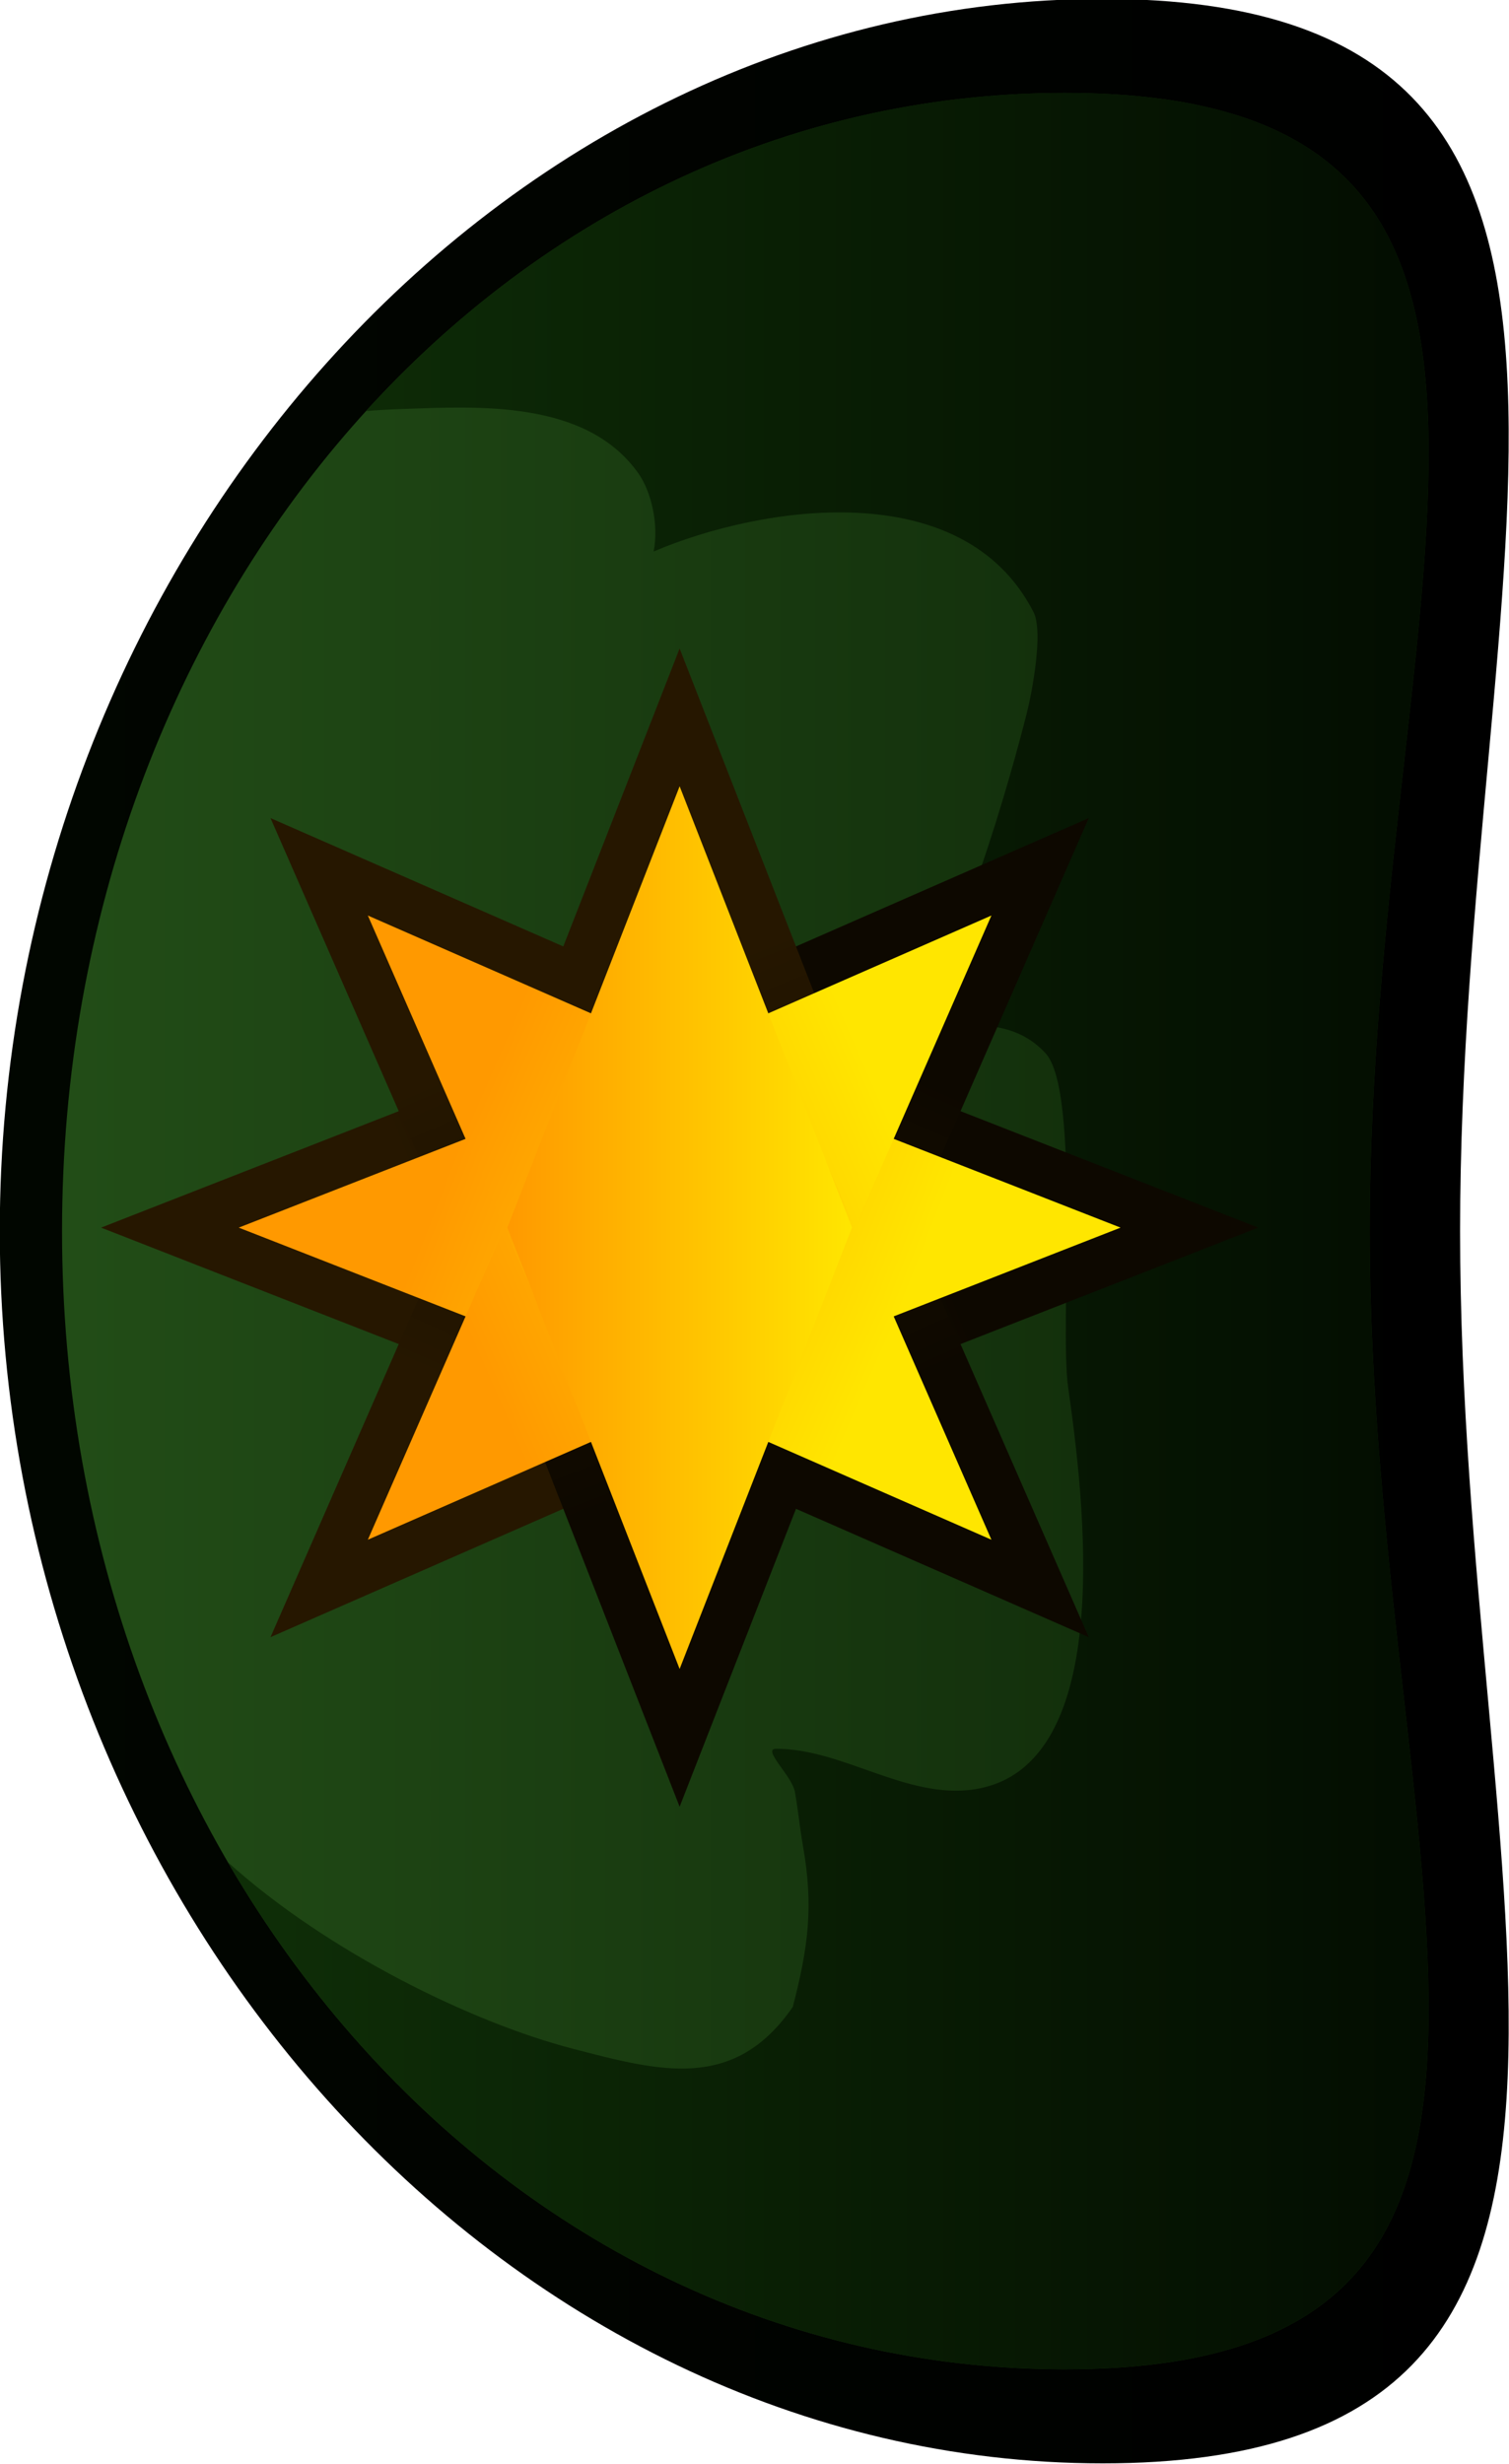 <?xml version="1.0" encoding="UTF-8" standalone="no"?>
<svg
   version="1.1"
   width="103.937"
   height="169.643"
   viewBox="0 0 103.937 169.643"
   id="svg146"
   sodipodi:docname="soldier_helmet_world.svg"
   inkscape:version="1.4.2 (f4327f4, 2025-05-13)"
   xml:space="preserve"
   xmlns:inkscape="http://www.inkscape.org/namespaces/inkscape"
   xmlns:sodipodi="http://sodipodi.sourceforge.net/DTD/sodipodi-0.dtd"
   xmlns="http://www.w3.org/2000/svg"
   xmlns:svg="http://www.w3.org/2000/svg"><sodipodi:namedview
     id="namedview146"
     pagecolor="#ffffff"
     bordercolor="#000000"
     borderopacity="0.25"
     inkscape:showpageshadow="2"
     inkscape:pageopacity="0.0"
     inkscape:pagecheckerboard="0"
     inkscape:deskcolor="#d1d1d1"
     inkscape:zoom="1.873112"
     inkscape:cx="-20.020159"
     inkscape:cy="203.13788"
     inkscape:window-width="1920"
     inkscape:window-height="1009"
     inkscape:window-x="-8"
     inkscape:window-y="-8"
     inkscape:window-maximized="1"
     inkscape:current-layer="svg146" /><defs
     id="defs106"><linearGradient
       x1="239.555"
       y1="185.276"
       x2="239.555"
       y2="199.276"
       gradientUnits="userSpaceOnUse"
       id="color-1"><stop
         offset="0"
         stop-color="#010600"
         id="stop1" /><stop
         offset="1"
         stop-color="#010600"
         stop-opacity="0"
         id="stop2" /></linearGradient><linearGradient
       x1="215.355"
       y1="192.276"
       x2="263.755"
       y2="192.276"
       gradientUnits="userSpaceOnUse"
       id="color-2"><stop
         offset="0"
         stop-color="#261700"
         id="stop3" /><stop
         offset="1"
         stop-color="#0d0800"
         id="stop4" /></linearGradient><linearGradient
       x1="258.59"
       y1="201.445"
       x2="263.41"
       y2="201.445"
       gradientUnits="userSpaceOnUse"
       id="color-3"><stop
         offset="0"
         stop-color="#261700"
         id="stop5" /><stop
         offset="1"
         stop-color="#0d0800"
         id="stop6" /></linearGradient><linearGradient
       x1="260.894"
       y1="199.625"
       x2="260.894"
       y2="203.855"
       gradientUnits="userSpaceOnUse"
       id="color-4"><stop
         offset="0"
         stop-color="#826b23"
         stop-opacity="0"
         id="stop7" /><stop
         offset="1"
         stop-color="#826b23"
         id="stop8" /></linearGradient><linearGradient
       x1="258.59"
       y1="201.445"
       x2="263.41"
       y2="201.445"
       gradientUnits="userSpaceOnUse"
       id="color-5"><stop
         offset="0"
         stop-color="#261700"
         id="stop9" /><stop
         offset="1"
         stop-color="#0d0800"
         id="stop10" /></linearGradient><linearGradient
       x1="257.852"
       y1="196.293"
       x2="264.148"
       y2="196.293"
       gradientUnits="userSpaceOnUse"
       id="color-6"><stop
         offset="0"
         stop-color="#261700"
         id="stop11" /><stop
         offset="1"
         stop-color="#0d0800"
         id="stop12" /></linearGradient><linearGradient
       x1="260.861"
       y1="193.916"
       x2="260.861"
       y2="199.441"
       gradientUnits="userSpaceOnUse"
       id="color-7"><stop
         offset="0"
         stop-color="#826b23"
         stop-opacity="0"
         id="stop13" /><stop
         offset="1"
         stop-color="#826b23"
         id="stop14" /></linearGradient><linearGradient
       x1="257.852"
       y1="196.293"
       x2="264.148"
       y2="196.293"
       gradientUnits="userSpaceOnUse"
       id="color-8"><stop
         offset="0"
         stop-color="#261700"
         id="stop15" /><stop
         offset="1"
         stop-color="#0d0800"
         id="stop16" /></linearGradient><linearGradient
       x1="260.837"
       y1="187.651"
       x2="260.837"
       y2="194.145"
       gradientUnits="userSpaceOnUse"
       id="color-9"><stop
         offset="0"
         stop-color="#826b23"
         stop-opacity="0"
         id="stop17" /><stop
         offset="1"
         stop-color="#826b23"
         id="stop18" /></linearGradient><linearGradient
       x1="257.3"
       y1="190.445"
       x2="264.7"
       y2="190.445"
       gradientUnits="userSpaceOnUse"
       id="color-10"><stop
         offset="0"
         stop-color="#261700"
         id="stop19" /><stop
         offset="1"
         stop-color="#0d0800"
         id="stop20" /></linearGradient><linearGradient
       x1="258.59"
       y1="200.845"
       x2="263.41"
       y2="200.845"
       gradientUnits="userSpaceOnUse"
       id="color-11"><stop
         offset="0"
         stop-color="#261700"
         id="stop21" /><stop
         offset="1"
         stop-color="#0d0800"
         id="stop22" /></linearGradient><linearGradient
       x1="260.894"
       y1="199.025"
       x2="260.894"
       y2="203.255"
       gradientUnits="userSpaceOnUse"
       id="color-12"><stop
         offset="0"
         stop-color="#826b23"
         stop-opacity="0"
         id="stop23" /><stop
         offset="1"
         stop-color="#826b23"
         id="stop24" /></linearGradient><linearGradient
       x1="258.59"
       y1="200.845"
       x2="263.41"
       y2="200.845"
       gradientUnits="userSpaceOnUse"
       id="color-13"><stop
         offset="0"
         stop-color="#261700"
         id="stop25" /><stop
         offset="1"
         stop-color="#0d0800"
         id="stop26" /></linearGradient><linearGradient
       x1="257.852"
       y1="195.693"
       x2="264.148"
       y2="195.693"
       gradientUnits="userSpaceOnUse"
       id="color-14"><stop
         offset="0"
         stop-color="#261700"
         id="stop27" /><stop
         offset="1"
         stop-color="#0d0800"
         id="stop28" /></linearGradient><linearGradient
       x1="260.861"
       y1="193.316"
       x2="260.861"
       y2="198.841"
       gradientUnits="userSpaceOnUse"
       id="color-15"><stop
         offset="0"
         stop-color="#826b23"
         stop-opacity="0"
         id="stop29" /><stop
         offset="1"
         stop-color="#826b23"
         id="stop30" /></linearGradient><linearGradient
       x1="257.852"
       y1="195.693"
       x2="264.148"
       y2="195.693"
       gradientUnits="userSpaceOnUse"
       id="color-16"><stop
         offset="0"
         stop-color="#261700"
         id="stop31" /><stop
         offset="1"
         stop-color="#0d0800"
         id="stop32" /></linearGradient><linearGradient
       x1="260.837"
       y1="187.051"
       x2="260.837"
       y2="193.545"
       gradientUnits="userSpaceOnUse"
       id="color-17"><stop
         offset="0"
         stop-color="#826b23"
         stop-opacity="0"
         id="stop33" /><stop
         offset="1"
         stop-color="#826b23"
         id="stop34" /></linearGradient><linearGradient
       x1="257.3"
       y1="189.845"
       x2="264.7"
       y2="189.845"
       gradientUnits="userSpaceOnUse"
       id="color-18"><stop
         offset="0"
         stop-color="#261700"
         id="stop35" /><stop
         offset="1"
         stop-color="#0d0800"
         id="stop36" /></linearGradient><linearGradient
       x1="216.59"
       y1="201.445"
       x2="221.41"
       y2="201.445"
       gradientUnits="userSpaceOnUse"
       id="color-19"><stop
         offset="0"
         stop-color="#261700"
         id="stop37" /><stop
         offset="1"
         stop-color="#0d0800"
         id="stop38" /></linearGradient><linearGradient
       x1="218.894"
       y1="199.625"
       x2="218.894"
       y2="203.855"
       gradientUnits="userSpaceOnUse"
       id="color-20"><stop
         offset="0"
         stop-color="#826b23"
         stop-opacity="0"
         id="stop39" /><stop
         offset="1"
         stop-color="#826b23"
         id="stop40" /></linearGradient><linearGradient
       x1="216.59"
       y1="201.445"
       x2="221.41"
       y2="201.445"
       gradientUnits="userSpaceOnUse"
       id="color-21"><stop
         offset="0"
         stop-color="#261700"
         id="stop41" /><stop
         offset="1"
         stop-color="#0d0800"
         id="stop42" /></linearGradient><linearGradient
       x1="215.852"
       y1="196.293"
       x2="222.148"
       y2="196.293"
       gradientUnits="userSpaceOnUse"
       id="color-22"><stop
         offset="0"
         stop-color="#261700"
         id="stop43" /><stop
         offset="1"
         stop-color="#0d0800"
         id="stop44" /></linearGradient><linearGradient
       x1="218.861"
       y1="193.916"
       x2="218.861"
       y2="199.441"
       gradientUnits="userSpaceOnUse"
       id="color-23"><stop
         offset="0"
         stop-color="#826b23"
         stop-opacity="0"
         id="stop45" /><stop
         offset="1"
         stop-color="#826b23"
         id="stop46" /></linearGradient><linearGradient
       x1="215.852"
       y1="196.293"
       x2="222.148"
       y2="196.293"
       gradientUnits="userSpaceOnUse"
       id="color-24"><stop
         offset="0"
         stop-color="#261700"
         id="stop47" /><stop
         offset="1"
         stop-color="#0d0800"
         id="stop48" /></linearGradient><linearGradient
       x1="218.837"
       y1="187.651"
       x2="218.837"
       y2="194.145"
       gradientUnits="userSpaceOnUse"
       id="color-25"><stop
         offset="0"
         stop-color="#826b23"
         stop-opacity="0"
         id="stop49" /><stop
         offset="1"
         stop-color="#826b23"
         id="stop50" /></linearGradient><linearGradient
       x1="215.3"
       y1="190.445"
       x2="222.7"
       y2="190.445"
       gradientUnits="userSpaceOnUse"
       id="color-26"><stop
         offset="0"
         stop-color="#261700"
         id="stop51" /><stop
         offset="1"
         stop-color="#0d0800"
         id="stop52" /></linearGradient><linearGradient
       x1="216.59"
       y1="200.845"
       x2="221.41"
       y2="200.845"
       gradientUnits="userSpaceOnUse"
       id="color-27"><stop
         offset="0"
         stop-color="#261700"
         id="stop53" /><stop
         offset="1"
         stop-color="#0d0800"
         id="stop54" /></linearGradient><linearGradient
       x1="218.894"
       y1="199.025"
       x2="218.894"
       y2="203.255"
       gradientUnits="userSpaceOnUse"
       id="color-28"><stop
         offset="0"
         stop-color="#826b23"
         stop-opacity="0"
         id="stop55" /><stop
         offset="1"
         stop-color="#826b23"
         id="stop56" /></linearGradient><linearGradient
       x1="216.59"
       y1="200.845"
       x2="221.41"
       y2="200.845"
       gradientUnits="userSpaceOnUse"
       id="color-29"><stop
         offset="0"
         stop-color="#261700"
         id="stop57" /><stop
         offset="1"
         stop-color="#0d0800"
         id="stop58" /></linearGradient><linearGradient
       x1="215.852"
       y1="195.693"
       x2="222.148"
       y2="195.693"
       gradientUnits="userSpaceOnUse"
       id="color-30"><stop
         offset="0"
         stop-color="#261700"
         id="stop59" /><stop
         offset="1"
         stop-color="#0d0800"
         id="stop60" /></linearGradient><linearGradient
       x1="218.861"
       y1="193.316"
       x2="218.861"
       y2="198.841"
       gradientUnits="userSpaceOnUse"
       id="color-31"><stop
         offset="0"
         stop-color="#826b23"
         stop-opacity="0"
         id="stop61" /><stop
         offset="1"
         stop-color="#826b23"
         id="stop62" /></linearGradient><linearGradient
       x1="215.852"
       y1="195.693"
       x2="222.148"
       y2="195.693"
       gradientUnits="userSpaceOnUse"
       id="color-32"><stop
         offset="0"
         stop-color="#261700"
         id="stop63" /><stop
         offset="1"
         stop-color="#0d0800"
         id="stop64" /></linearGradient><linearGradient
       x1="218.837"
       y1="187.051"
       x2="218.837"
       y2="193.545"
       gradientUnits="userSpaceOnUse"
       id="color-33"><stop
         offset="0"
         stop-color="#826b23"
         stop-opacity="0"
         id="stop65" /><stop
         offset="1"
         stop-color="#826b23"
         id="stop66" /></linearGradient><linearGradient
       x1="215.3"
       y1="189.845"
       x2="222.7"
       y2="189.845"
       gradientUnits="userSpaceOnUse"
       id="color-34"><stop
         offset="0"
         stop-color="#261700"
         id="stop67" /><stop
         offset="1"
         stop-color="#0d0800"
         id="stop68" /></linearGradient><linearGradient
       x1="240"
       y1="151.251"
       x2="240"
       y2="188.894"
       gradientUnits="userSpaceOnUse"
       id="color-35"><stop
         offset="0"
         stop-color="#010600"
         id="stop69" /><stop
         offset="1"
         stop-color="#000000"
         id="stop70" /></linearGradient><linearGradient
       x1="240"
       y1="152.804"
       x2="240"
       y2="186.896"
       gradientUnits="userSpaceOnUse"
       id="color-36"><stop
         offset="0"
         stop-color="#224d17"
         id="stop71" /><stop
         offset="1"
         stop-color="#0e2608"
         id="stop72" /></linearGradient><linearGradient
       x1="240"
       y1="152.804"
       x2="240"
       y2="186.896"
       gradientUnits="userSpaceOnUse"
       id="color-37"><stop
         offset="0"
         stop-color="#103308"
         id="stop73" /><stop
         offset="1"
         stop-color="#030d01"
         id="stop74" /></linearGradient><linearGradient
       x1="242.15"
       y1="165.5"
       x2="237.85"
       y2="176.5"
       gradientUnits="userSpaceOnUse"
       id="color-38"><stop
         offset="0"
         stop-color="#ff9900"
         id="stop75" /><stop
         offset="1"
         stop-color="#ffe600"
         id="stop76" /></linearGradient><linearGradient
       x1="237.85"
       y1="165.5"
       x2="242.15"
       y2="176.5"
       gradientUnits="userSpaceOnUse"
       id="color-39"><stop
         offset="0"
         stop-color="#261700"
         id="stop77" /><stop
         offset="1"
         stop-color="#0d0800"
         id="stop78" /></linearGradient><linearGradient
       x1="237.631"
       y1="165.591"
       x2="242.369"
       y2="176.409"
       gradientUnits="userSpaceOnUse"
       id="color-40"><stop
         offset="0"
         stop-color="#ff9900"
         id="stop79" /><stop
         offset="1"
         stop-color="#ffe600"
         id="stop80" /></linearGradient><linearGradient
       x1="234.591"
       y1="168.631"
       x2="245.409"
       y2="173.369"
       gradientUnits="userSpaceOnUse"
       id="color-41"><stop
         offset="0"
         stop-color="#261700"
         id="stop81" /><stop
         offset="1"
         stop-color="#0d0800"
         id="stop82" /></linearGradient><linearGradient
       x1="242.369"
       y1="165.591"
       x2="237.631"
       y2="176.409"
       gradientUnits="userSpaceOnUse"
       id="color-42"><stop
         offset="0"
         stop-color="#ff9900"
         id="stop83" /><stop
         offset="1"
         stop-color="#ffe600"
         id="stop84" /></linearGradient><linearGradient
       x1="245.409"
       y1="168.631"
       x2="234.591"
       y2="173.369"
       gradientUnits="userSpaceOnUse"
       id="color-43"><stop
         offset="0"
         stop-color="#261700"
         id="stop85" /><stop
         offset="1"
         stop-color="#0d0800"
         id="stop86" /></linearGradient><linearGradient
       x1="240"
       y1="166.701"
       x2="240"
       y2="175.299"
       gradientUnits="userSpaceOnUse"
       id="color-44"><stop
         offset="0"
         stop-color="#ff9900"
         id="stop87" /><stop
         offset="1"
         stop-color="#ffe600"
         id="stop88" /></linearGradient><linearGradient
       x1="245.5"
       y1="168.85"
       x2="234.5"
       y2="173.15"
       gradientUnits="userSpaceOnUse"
       id="color-45"><stop
         offset="0"
         stop-color="#261700"
         id="stop89" /><stop
         offset="1"
         stop-color="#0d0800"
         id="stop90" /></linearGradient><linearGradient
       x1="242.15"
       y1="165.5"
       x2="237.85"
       y2="176.5"
       gradientUnits="userSpaceOnUse"
       id="color-46"><stop
         offset="0"
         stop-color="#ff9900"
         id="stop91" /><stop
         offset="1"
         stop-color="#ffe600"
         id="stop92" /></linearGradient><linearGradient
       x1="237.85"
       y1="165.5"
       x2="242.15"
       y2="176.5"
       gradientUnits="userSpaceOnUse"
       id="color-47"><stop
         offset="0"
         stop-color="#261700"
         id="stop93" /><stop
         offset="1"
         stop-color="#0d0800"
         id="stop94" /></linearGradient><linearGradient
       x1="237.631"
       y1="165.591"
       x2="242.369"
       y2="176.409"
       gradientUnits="userSpaceOnUse"
       id="color-48"><stop
         offset="0"
         stop-color="#ff9900"
         id="stop95" /><stop
         offset="1"
         stop-color="#ffe600"
         id="stop96" /></linearGradient><linearGradient
       x1="234.591"
       y1="168.631"
       x2="245.409"
       y2="173.369"
       gradientUnits="userSpaceOnUse"
       id="color-49"><stop
         offset="0"
         stop-color="#261700"
         id="stop97" /><stop
         offset="1"
         stop-color="#0d0800"
         id="stop98" /></linearGradient><linearGradient
       x1="242.369"
       y1="165.591"
       x2="237.631"
       y2="176.409"
       gradientUnits="userSpaceOnUse"
       id="color-50"><stop
         offset="0"
         stop-color="#ff9900"
         id="stop99" /><stop
         offset="1"
         stop-color="#ffe600"
         id="stop100" /></linearGradient><linearGradient
       x1="245.409"
       y1="168.631"
       x2="234.591"
       y2="173.369"
       gradientUnits="userSpaceOnUse"
       id="color-51"><stop
         offset="0"
         stop-color="#261700"
         id="stop101" /><stop
         offset="1"
         stop-color="#0d0800"
         id="stop102" /></linearGradient><linearGradient
       x1="240"
       y1="166.701"
       x2="240"
       y2="175.299"
       gradientUnits="userSpaceOnUse"
       id="color-52"><stop
         offset="0"
         stop-color="#ff9900"
         id="stop103" /><stop
         offset="1"
         stop-color="#ffe600"
         id="stop104" /></linearGradient><linearGradient
       x1="245.5"
       y1="168.85"
       x2="234.5"
       y2="173.15"
       gradientUnits="userSpaceOnUse"
       id="color-53"><stop
         offset="0"
         stop-color="#261700"
         id="stop105" /><stop
         offset="1"
         stop-color="#0d0800"
         id="stop106" /></linearGradient><linearGradient
       x1="240"
       y1="150.774"
       x2="240"
       y2="184.714"
       gradientUnits="userSpaceOnUse"
       id="color-7-0"
       gradientTransform="matrix(0.897,0,0,0.897,21.811,15.399)"><stop
         offset="0"
         stop-color="#4d3108"
         id="stop13-9" /><stop
         offset="1"
         stop-color="#331f00"
         id="stop14-4" /></linearGradient><linearGradient
       x1="240"
       y1="150.374"
       x2="240"
       y2="186.34"
       gradientUnits="userSpaceOnUse"
       id="color-6-8"><stop
         offset="0"
         stop-color="#261700"
         id="stop11-8" /><stop
         offset="1"
         stop-color="#0d0800"
         id="stop12-2" /></linearGradient></defs><g
     transform="matrix(0,-3.083,2.761,0,-417.619,824.672)"
     id="g146"><g
       stroke-miterlimit="10"
       id="g145"><g
         id="g144"><path
           d="m 212.485,178.766 c 0,-14.975 12.54,-27.515 27.515,-27.515 14.975,0 27.515,12.54 27.515,27.515 0,14.975 -12.54,8.915 -27.515,8.915 -14.975,0 -27.515,6.06 -27.515,-8.915 z"
           fill="url(#color-35)"
           stroke="#000000"
           stroke-width="0"
           id="path133"
           style="fill:url(#color-35)" /><path
           d="m 214.585,177.819 c 0,-14.036 11.379,-25.015 25.415,-25.015 14.036,0 25.415,10.979 25.415,25.015 0,14.036 -11.379,7.607 -25.415,7.607 -14.036,0 -25.415,6.43 -25.415,-7.607 z"
           fill="url(#color-36)"
           stroke="#000000"
           stroke-width="0"
           id="path134"
           style="fill:url(#color-36)" /><path
           d="m 214.585,177.819 c 0,-8.824 4.497,-16.44 11.325,-20.88 -2.031,2.517 -3.589,6.127 -4.163,8.592 -0.506,2.173 -0.971,4.036 0.93,5.503 1.339,0.388 2.246,0.521 3.605,0.252 0.398,-0.079 0.802,-0.12 1.2,-0.2 0.349,-0.07 0.958,-0.828 0.959,-0.471 0.003,1.667 -1.129,3.249 -0.907,4.936 0.477,3.614 6.591,2.729 8.987,2.351 1.365,-0.216 6.589,0.316 7.449,-0.561 0.917,-0.936 0.622,-2.401 0.361,-3.599 1.635,1.446 5.911,2.757 7.254,3.135 0.414,0.117 1.792,0.416 2.234,0.164 3.091,-1.759 2.377,-6.808 1.356,-9.479 0.581,0.131 1.325,-0.048 1.745,-0.38 1.646,-1.3 1.495,-4.005 1.438,-5.872 -0.01,-0.311 -0.025,-0.619 -0.046,-0.924 4.399,4.472 7.104,10.589 7.104,17.432 0,14.036 -11.379,7.607 -25.415,7.607 -14.036,0 -25.415,6.43 -25.415,-7.607 z"
           fill="url(#color-37)"
           stroke="#000000"
           stroke-width="0"
           id="path135"
           style="fill:url(#color-37)" /></g><g
         id="g143"
         transform="matrix(0.896,0,0,1,25.038,-2.789)"><g
           stroke-width="2.5"
           id="g139"><path
             d="M 235.701,171 240,160.001 244.299,171 240,182 Z"
             fill="url(#color-38)"
             stroke="url(#color-39)"
             id="path136"
             style="fill:url(#color-38);stroke:url(#color-39)" /><path
             d="m 236.96,174.04 -4.738,-10.818 10.818,4.738 4.738,10.818 z"
             fill="url(#color-40)"
             stroke="url(#color-41)"
             id="path137"
             style="fill:url(#color-40);stroke:url(#color-41)" /><path
             d="m 232.222,178.778 4.738,-10.818 10.818,-4.738 -4.738,10.818 z"
             fill="url(#color-42)"
             stroke="url(#color-43)"
             id="path138"
             style="fill:url(#color-42);stroke:url(#color-43)" /><path
             d="m 240,166.701 10.999,4.299 L 240,175.3 229.001,171 Z"
             fill="url(#color-44)"
             stroke="url(#color-45)"
             id="path139"
             style="fill:url(#color-44);stroke:url(#color-45)" /></g><path
           d="M 235.701,171 240,160.001 244.299,171 240,182 Z"
           fill="url(#color-46)"
           stroke="url(#color-47)"
           stroke-width="0"
           id="path140"
           style="fill:url(#color-46);stroke:url(#color-47)" /><path
           d="m 236.96,174.04 -4.738,-10.818 10.818,4.738 4.738,10.818 z"
           fill="url(#color-48)"
           stroke="url(#color-49)"
           stroke-width="0"
           id="path141"
           style="fill:url(#color-48);stroke:url(#color-49)" /><path
           d="m 232.222,178.778 4.738,-10.818 10.818,-4.738 -4.738,10.818 z"
           fill="url(#color-50)"
           stroke="url(#color-51)"
           stroke-width="0"
           id="path142"
           style="fill:url(#color-50);stroke:url(#color-51)" /><path
           d="m 240,166.701 10.999,4.299 L 240,175.3 229.001,171 Z"
           fill="url(#color-52)"
           stroke="url(#color-53)"
           stroke-width="0"
           id="path143"
           style="fill:url(#color-52);stroke:url(#color-53)" /></g></g></g></svg>
<!--rotationCenter:27.515320000000003:28.749404999999996-->


